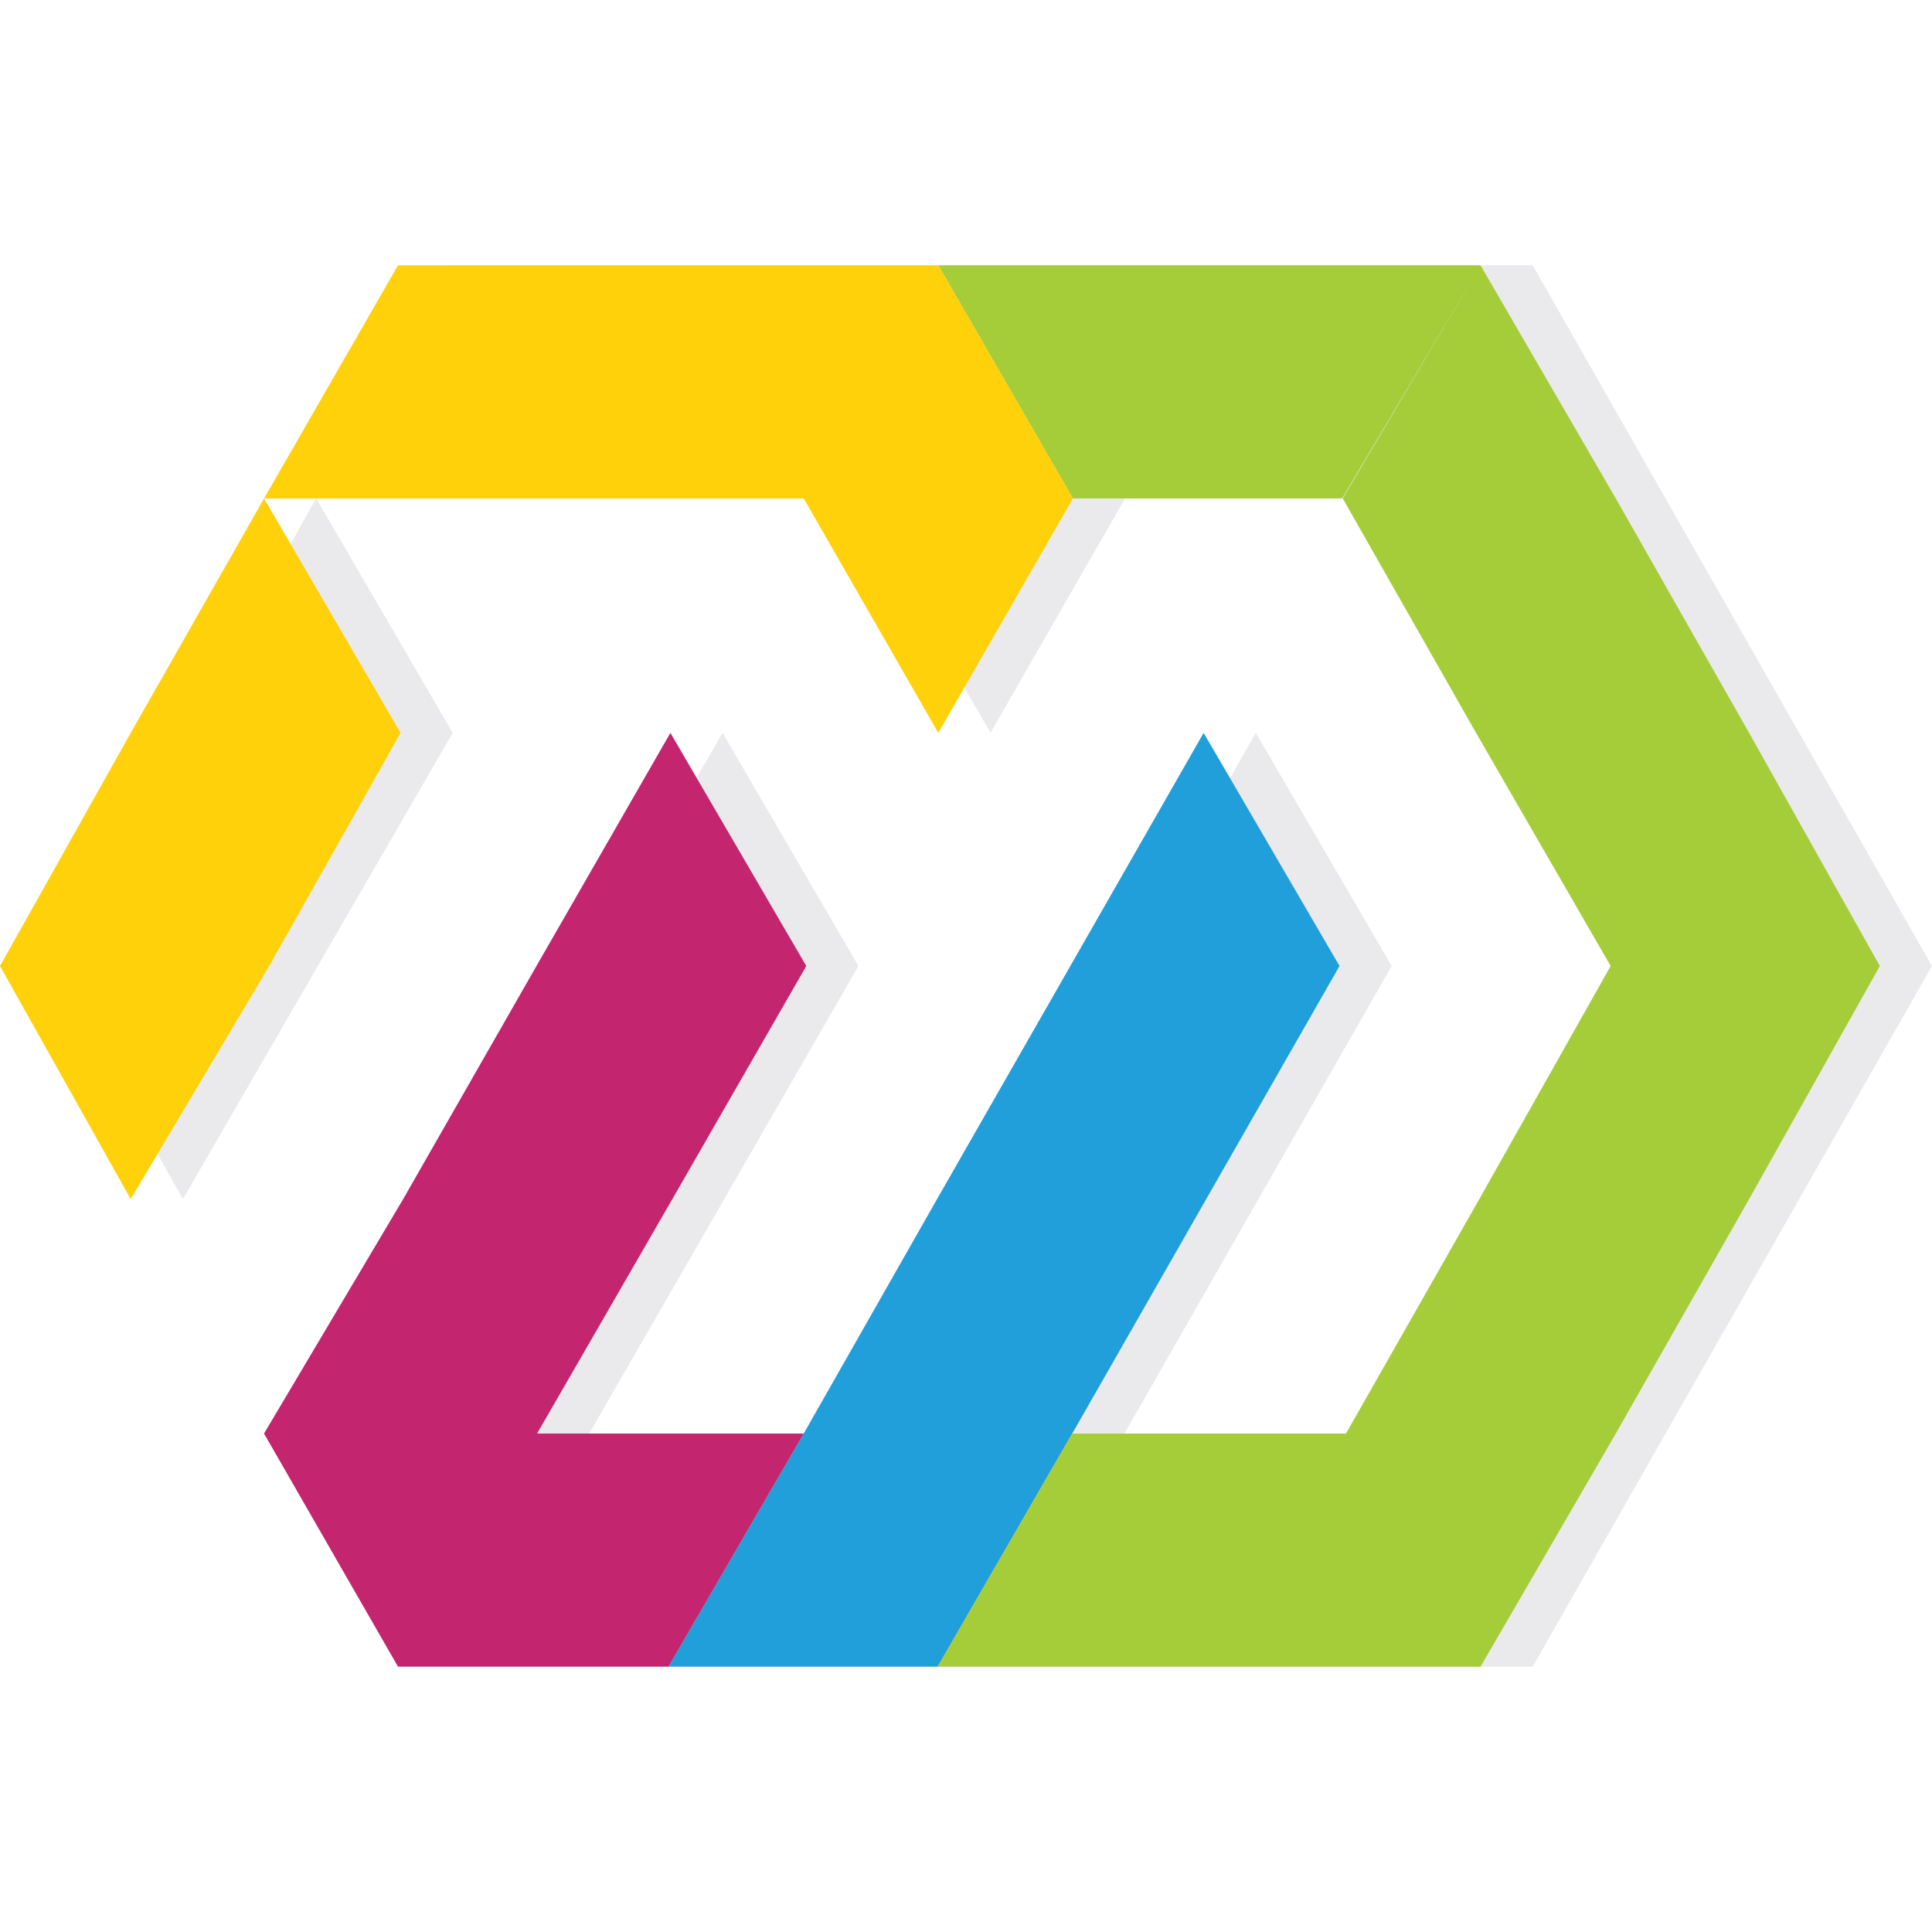 <svg id="Layer_2" data-name="Layer 2" xmlns="http://www.w3.org/2000/svg" viewBox="0 0 300 300">
  <defs>
    <style>
      .cls-1 {
        fill: #eaeaec;
      }

      .cls-2 {
        fill: #209fda;
      }

      .cls-3 {
        fill: #a5cd39;
      }

      .cls-4 {
        fill: #ffd10a;
      }

      .cls-5 {
        fill: #c3256f;
      }
    </style>
  </defs>
  <title>1-30</title>
  <g>
    <path class="cls-1" d="M8.1,150l41-72.6,21.2,36.4L28.4,186.2ZM238,41.2H69.9L49.1,77.4h83.8l20.9,36.4,20.9-36.4h41.9L258.2,150l-41.1,72.6H174.6L216.1,150,195,113.8,132.8,222.6H91.5L133.3,150l-21.1-36.2L49.1,222.6l20.8,36.2H238L300,150Z"/>
    <path class="cls-2" d="M124.8,222.6l20.8,36.2H103.8Zm20.7-36.4-20.7,36.4,20.8,36.2,20.9-36.2h0l20.8-36.4ZM166.2,150l-20.7,36.2h41.8l-8.8-15.1,8.8,15.1L208,150Zm20.7-36.2L166.2,150H208Z"/>
    <path class="cls-3" d="M187.4,41.2h42.5L208.4,77.4H166.6L145.7,41.2Zm84.2,72.6L250.9,77.4l-21-36.2L208.5,77.4l20.7,36.4L250.1,150l-20.4,36.2L209,222.6H166.5l-20.9,36.2h84.3l21-36.2,20.7-36.4L291.9,150Z"/>
    <path class="cls-4" d="M166.6,77.4l-20.9,36.4L124.8,77.4h0l20.9-36.2ZM103.8,41.2h-42L41,77.4h83.8l20.9-36.2ZM0,150l20.3,36.2L41.8,150l20.4-36.2L41,77.4,20.3,113.8Z"/>
    <path class="cls-5" d="M104.4,186.2l-21,36.4L62.6,186.2,83.3,150l20.8-36.2L125.2,150l-20.8,36.2L92.2,165.1Zm-41.8,0L41,222.6h0l20.8,36.2h42l21-36.2H83.4Z"/>
  </g>
</svg>
